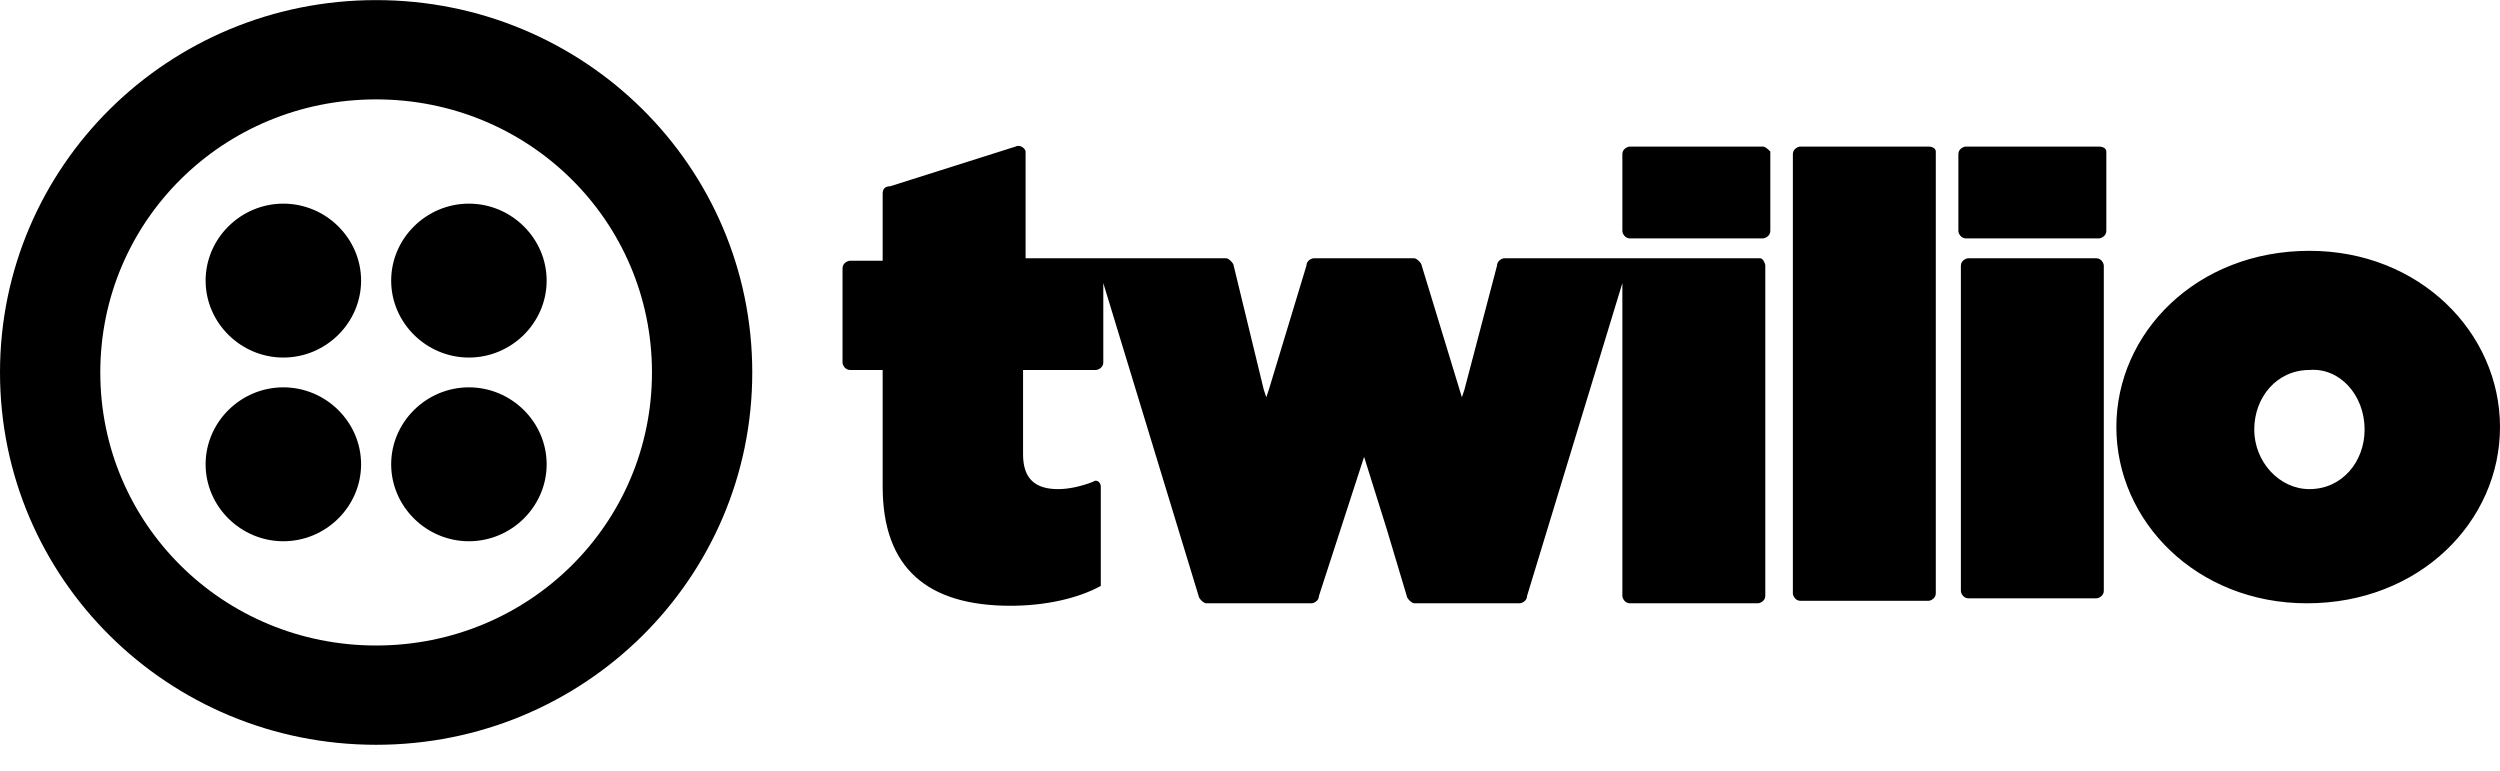 <svg width="94" height="29" viewBox="0 0 94 29" fill="none" xmlns="http://www.w3.org/2000/svg">
<path d="M13.577 10.551C13.577 12.137 12.257 13.444 10.654 13.444C9.051 13.444 7.731 12.137 7.731 10.551C7.731 8.964 9.051 7.657 10.654 7.657C12.257 7.657 13.577 8.964 13.577 10.551ZM10.654 14.564C9.051 14.564 7.731 15.871 7.731 17.457C7.731 19.044 9.051 20.351 10.654 20.351C12.257 20.351 13.577 19.044 13.577 17.457C13.577 15.871 12.257 14.564 10.654 14.564ZM28.285 14.004C28.285 21.751 21.968 28.004 14.142 28.004C6.317 28.004 0 21.751 0 14.004C0 6.257 6.317 0.004 14.142 0.004C21.968 0.004 28.285 6.257 28.285 14.004ZM24.514 14.004C24.514 8.311 19.894 3.737 14.142 3.737C8.391 3.737 3.771 8.311 3.771 14.004C3.771 19.697 8.391 24.271 14.142 24.271C19.894 24.271 24.514 19.697 24.514 14.004ZM17.631 14.564C16.028 14.564 14.708 15.871 14.708 17.457C14.708 19.044 16.028 20.351 17.631 20.351C19.234 20.351 20.554 19.044 20.554 17.457C20.554 15.871 19.234 14.564 17.631 14.564ZM17.631 7.657C16.028 7.657 14.708 8.964 14.708 10.551C14.708 12.137 16.028 13.444 17.631 13.444C19.234 13.444 20.554 12.137 20.554 10.551C20.554 8.964 19.234 7.657 17.631 7.657ZM66.281 5.511C66.375 5.511 66.469 5.604 66.564 5.697V8.684C66.564 8.871 66.375 8.964 66.281 8.964H61.284C61.095 8.964 61.001 8.777 61.001 8.684V5.791C61.001 5.604 61.19 5.511 61.284 5.511H66.281ZM66.187 9.711H56.57C56.475 9.711 56.287 9.804 56.287 9.991L55.061 14.657L54.967 14.937L53.458 9.991C53.458 9.897 53.27 9.711 53.175 9.711H49.404C49.31 9.711 49.121 9.804 49.121 9.991L47.707 14.657L47.613 14.937L47.519 14.657L46.953 12.324L46.387 9.991C46.387 9.897 46.199 9.711 46.104 9.711H38.562V5.697C38.562 5.604 38.373 5.417 38.185 5.511L33.47 7.004C33.282 7.004 33.188 7.097 33.188 7.284V9.804H31.962C31.868 9.804 31.679 9.897 31.679 10.084V13.631C31.679 13.724 31.773 13.911 31.962 13.911H33.188V18.297C33.188 21.377 34.885 22.777 37.996 22.777C39.316 22.777 40.542 22.497 41.39 22.031V18.297C41.39 18.111 41.202 18.017 41.107 18.111C40.636 18.297 40.164 18.391 39.787 18.391C38.939 18.391 38.467 18.017 38.467 17.084V13.911H41.202C41.296 13.911 41.484 13.817 41.484 13.631V10.644L45.067 22.404C45.067 22.497 45.256 22.684 45.35 22.684H49.31C49.404 22.684 49.593 22.591 49.593 22.404L51.29 17.177L52.138 19.884L52.893 22.404C52.893 22.497 53.081 22.684 53.175 22.684H57.135C57.23 22.684 57.418 22.591 57.418 22.404L61.001 10.644V22.404C61.001 22.497 61.095 22.684 61.284 22.684H66.092C66.187 22.684 66.375 22.591 66.375 22.404V9.991C66.375 9.897 66.281 9.711 66.187 9.711ZM72.504 5.511H67.695C67.601 5.511 67.412 5.604 67.412 5.791V22.311C67.412 22.404 67.507 22.591 67.695 22.591H72.504C72.598 22.591 72.786 22.497 72.786 22.311V5.697C72.786 5.604 72.692 5.511 72.504 5.511ZM78.915 5.511H73.918C73.823 5.511 73.635 5.604 73.635 5.791V8.684C73.635 8.777 73.729 8.964 73.918 8.964H78.915C79.009 8.964 79.198 8.871 79.198 8.684V5.697C79.198 5.604 79.103 5.511 78.915 5.511ZM78.82 9.711H74.012C73.918 9.711 73.729 9.804 73.729 9.991V22.217C73.729 22.311 73.823 22.497 74.012 22.497H78.82C78.915 22.497 79.103 22.404 79.103 22.217V9.991C79.103 9.897 79.009 9.711 78.82 9.711ZM94 16.057C94 19.604 90.983 22.684 86.74 22.684C82.592 22.684 79.575 19.604 79.575 16.057C79.575 12.511 82.592 9.431 86.835 9.431C90.983 9.431 94 12.511 94 16.057ZM88.909 16.151C88.909 14.844 87.966 13.817 86.835 13.911C85.609 13.911 84.76 14.937 84.76 16.151C84.76 17.364 85.703 18.391 86.835 18.391C88.06 18.391 88.909 17.364 88.909 16.151Z" fill="black"/>
</svg>
